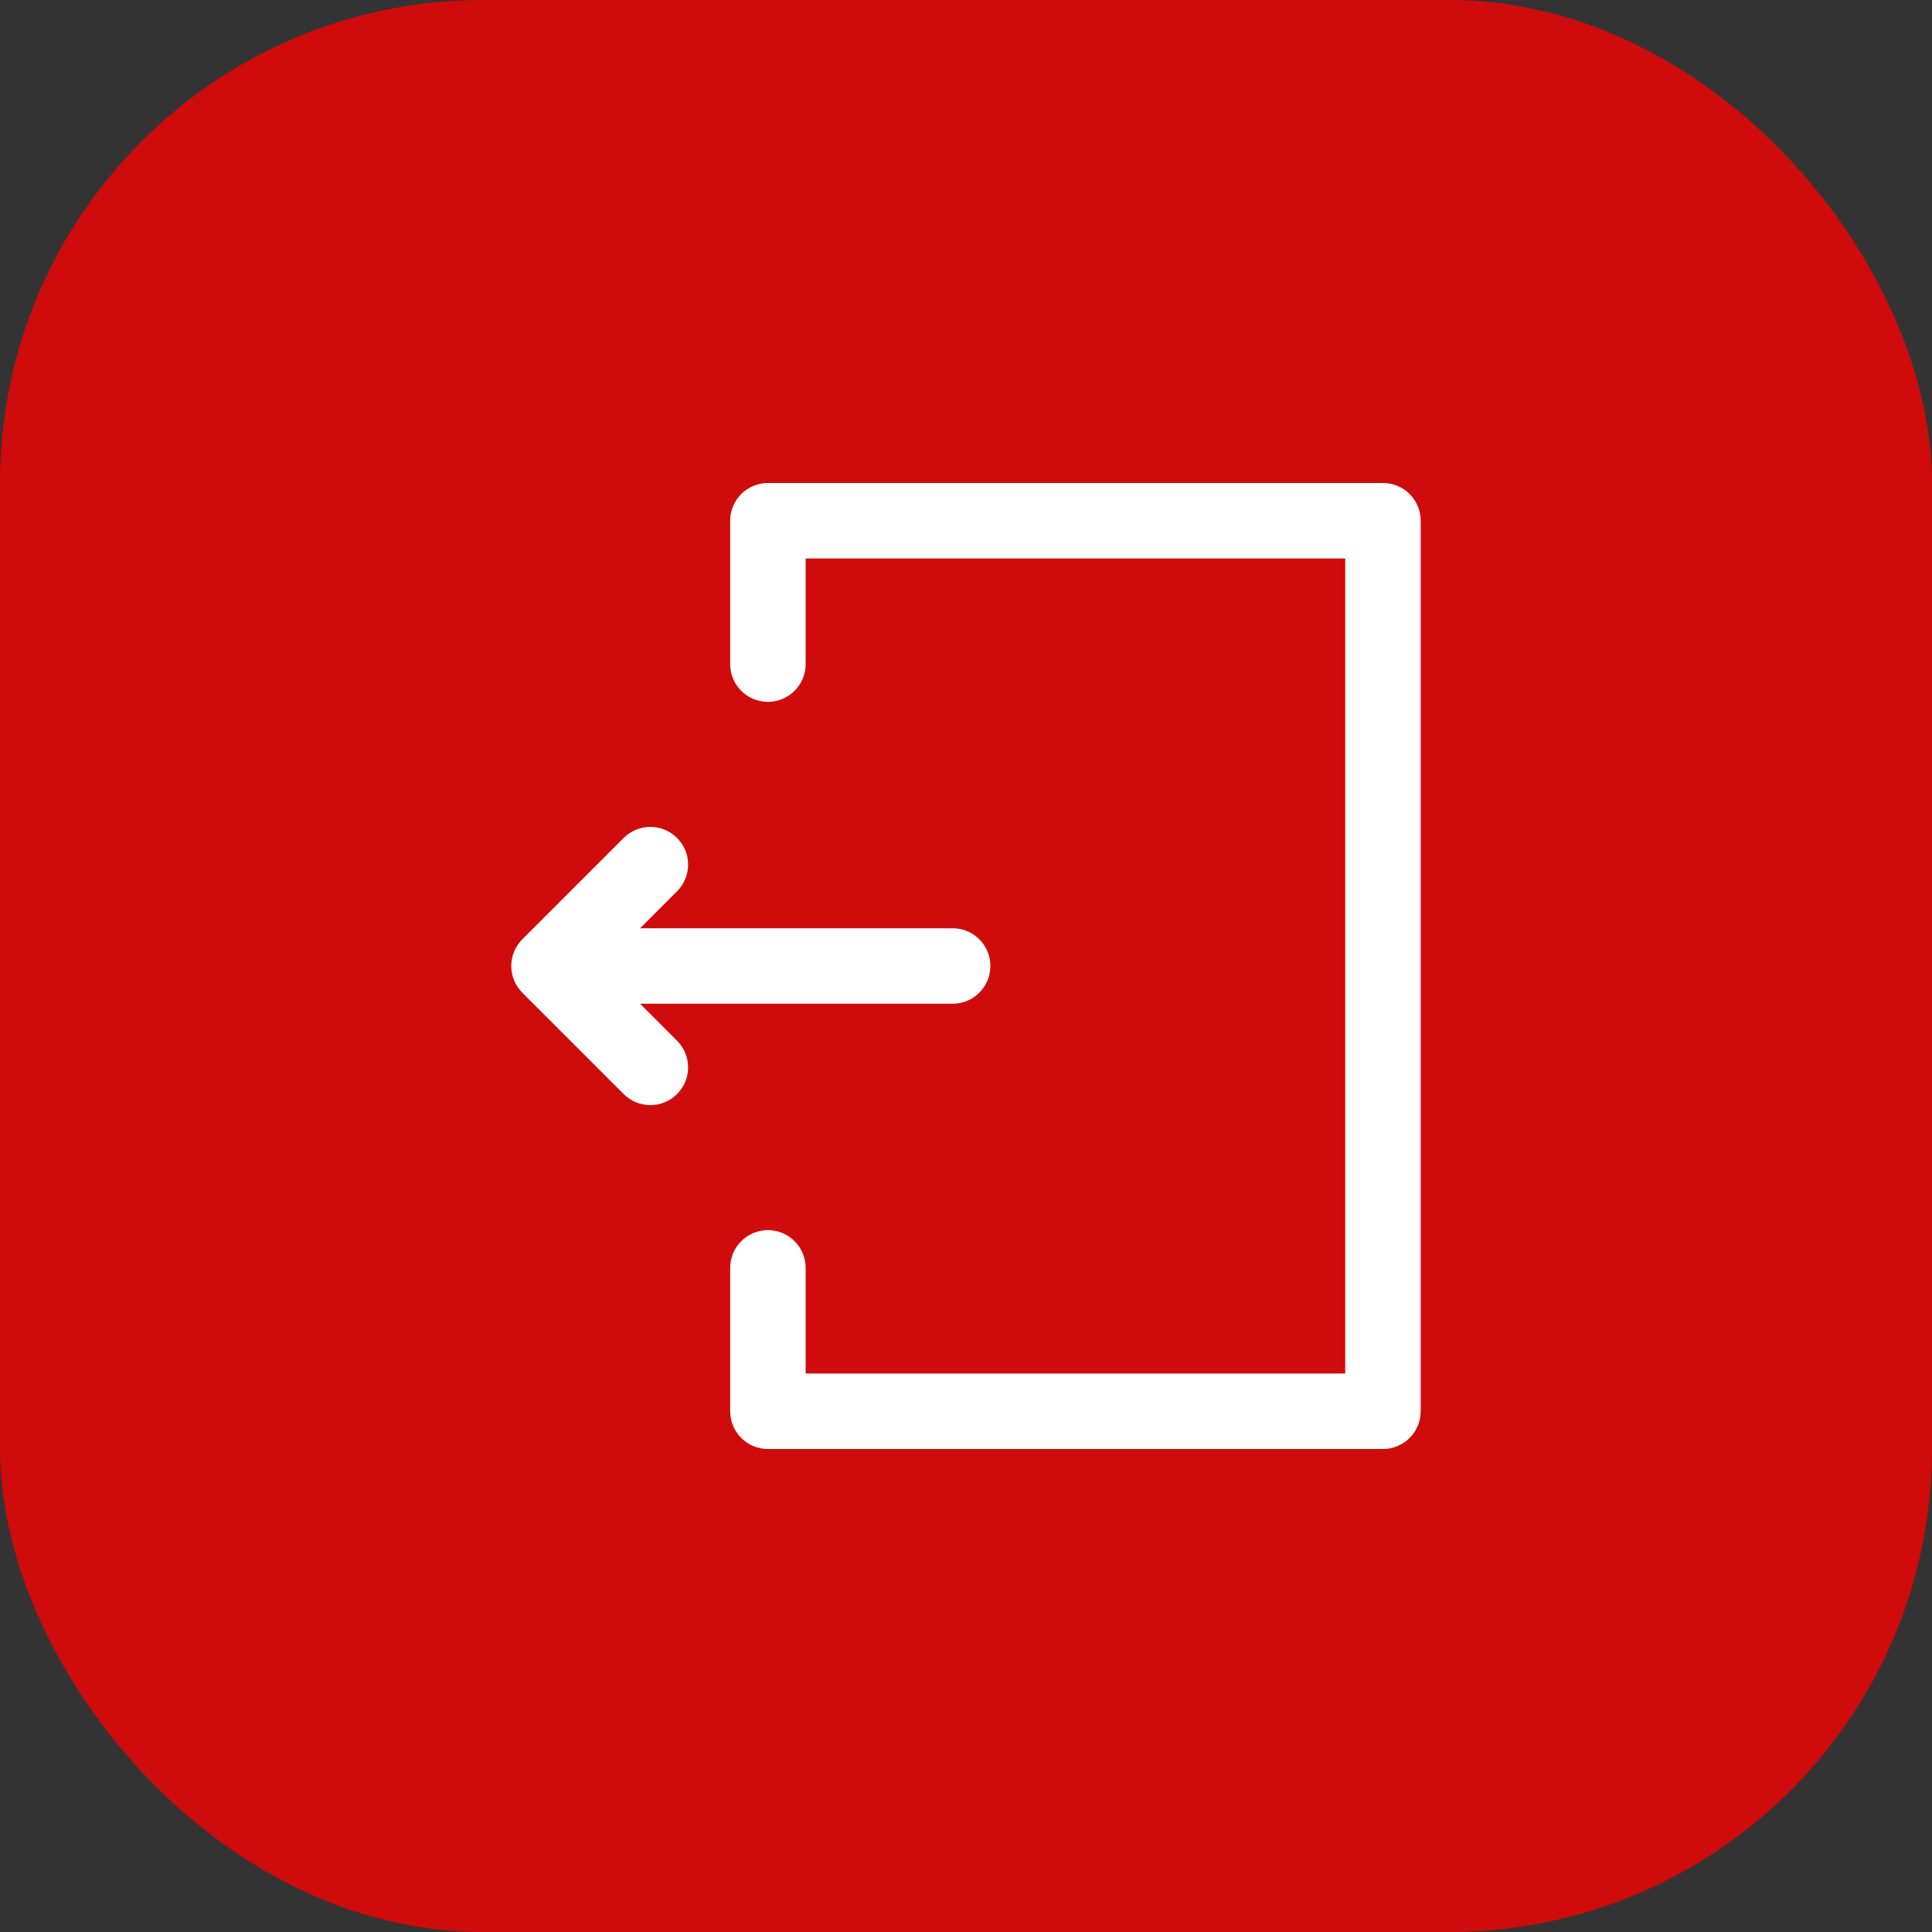 <svg width="32" height="32" viewBox="0 0 32 32" fill="none" xmlns="http://www.w3.org/2000/svg">
<rect x="0" y="0" width="32" height="32" fill="#333333" stroke="none"/>
<rect width="32" height="32" rx="8" fill="#D00B0B"/>
<g clip-path="url(#clip0)">
<path d="M11.214 17.238C11.458 17.482 11.458 17.877 11.214 18.121C10.97 18.365 10.574 18.365 10.33 18.121L8.651 16.442C8.405 16.196 8.41 15.799 8.651 15.558L10.33 13.879C10.575 13.635 10.97 13.635 11.214 13.879C11.458 14.123 11.458 14.518 11.214 14.763L10.602 15.375L15.779 15.375C16.125 15.375 16.404 15.655 16.404 16C16.404 16.345 16.125 16.625 15.779 16.625L10.602 16.625L11.214 17.238Z" fill="white"/>
<path d="M22.906 8H12.719C12.373 8 12.094 8.28 12.094 8.625V11C12.094 11.345 12.373 11.625 12.719 11.625C13.064 11.625 13.344 11.345 13.344 11V9.25H22.281V22.75H13.344V21C13.344 20.655 13.064 20.375 12.719 20.375C12.373 20.375 12.094 20.655 12.094 21V23.375C12.094 23.72 12.373 24 12.719 24H22.906C23.251 24 23.531 23.72 23.531 23.375V8.625C23.531 8.28 23.251 8 22.906 8Z" fill="white"/>
</g>
<defs>
<clipPath id="clip0">
<rect width="16" height="16" fill="white" transform="translate(8 8)"/>
</clipPath>
</defs>
</svg>

